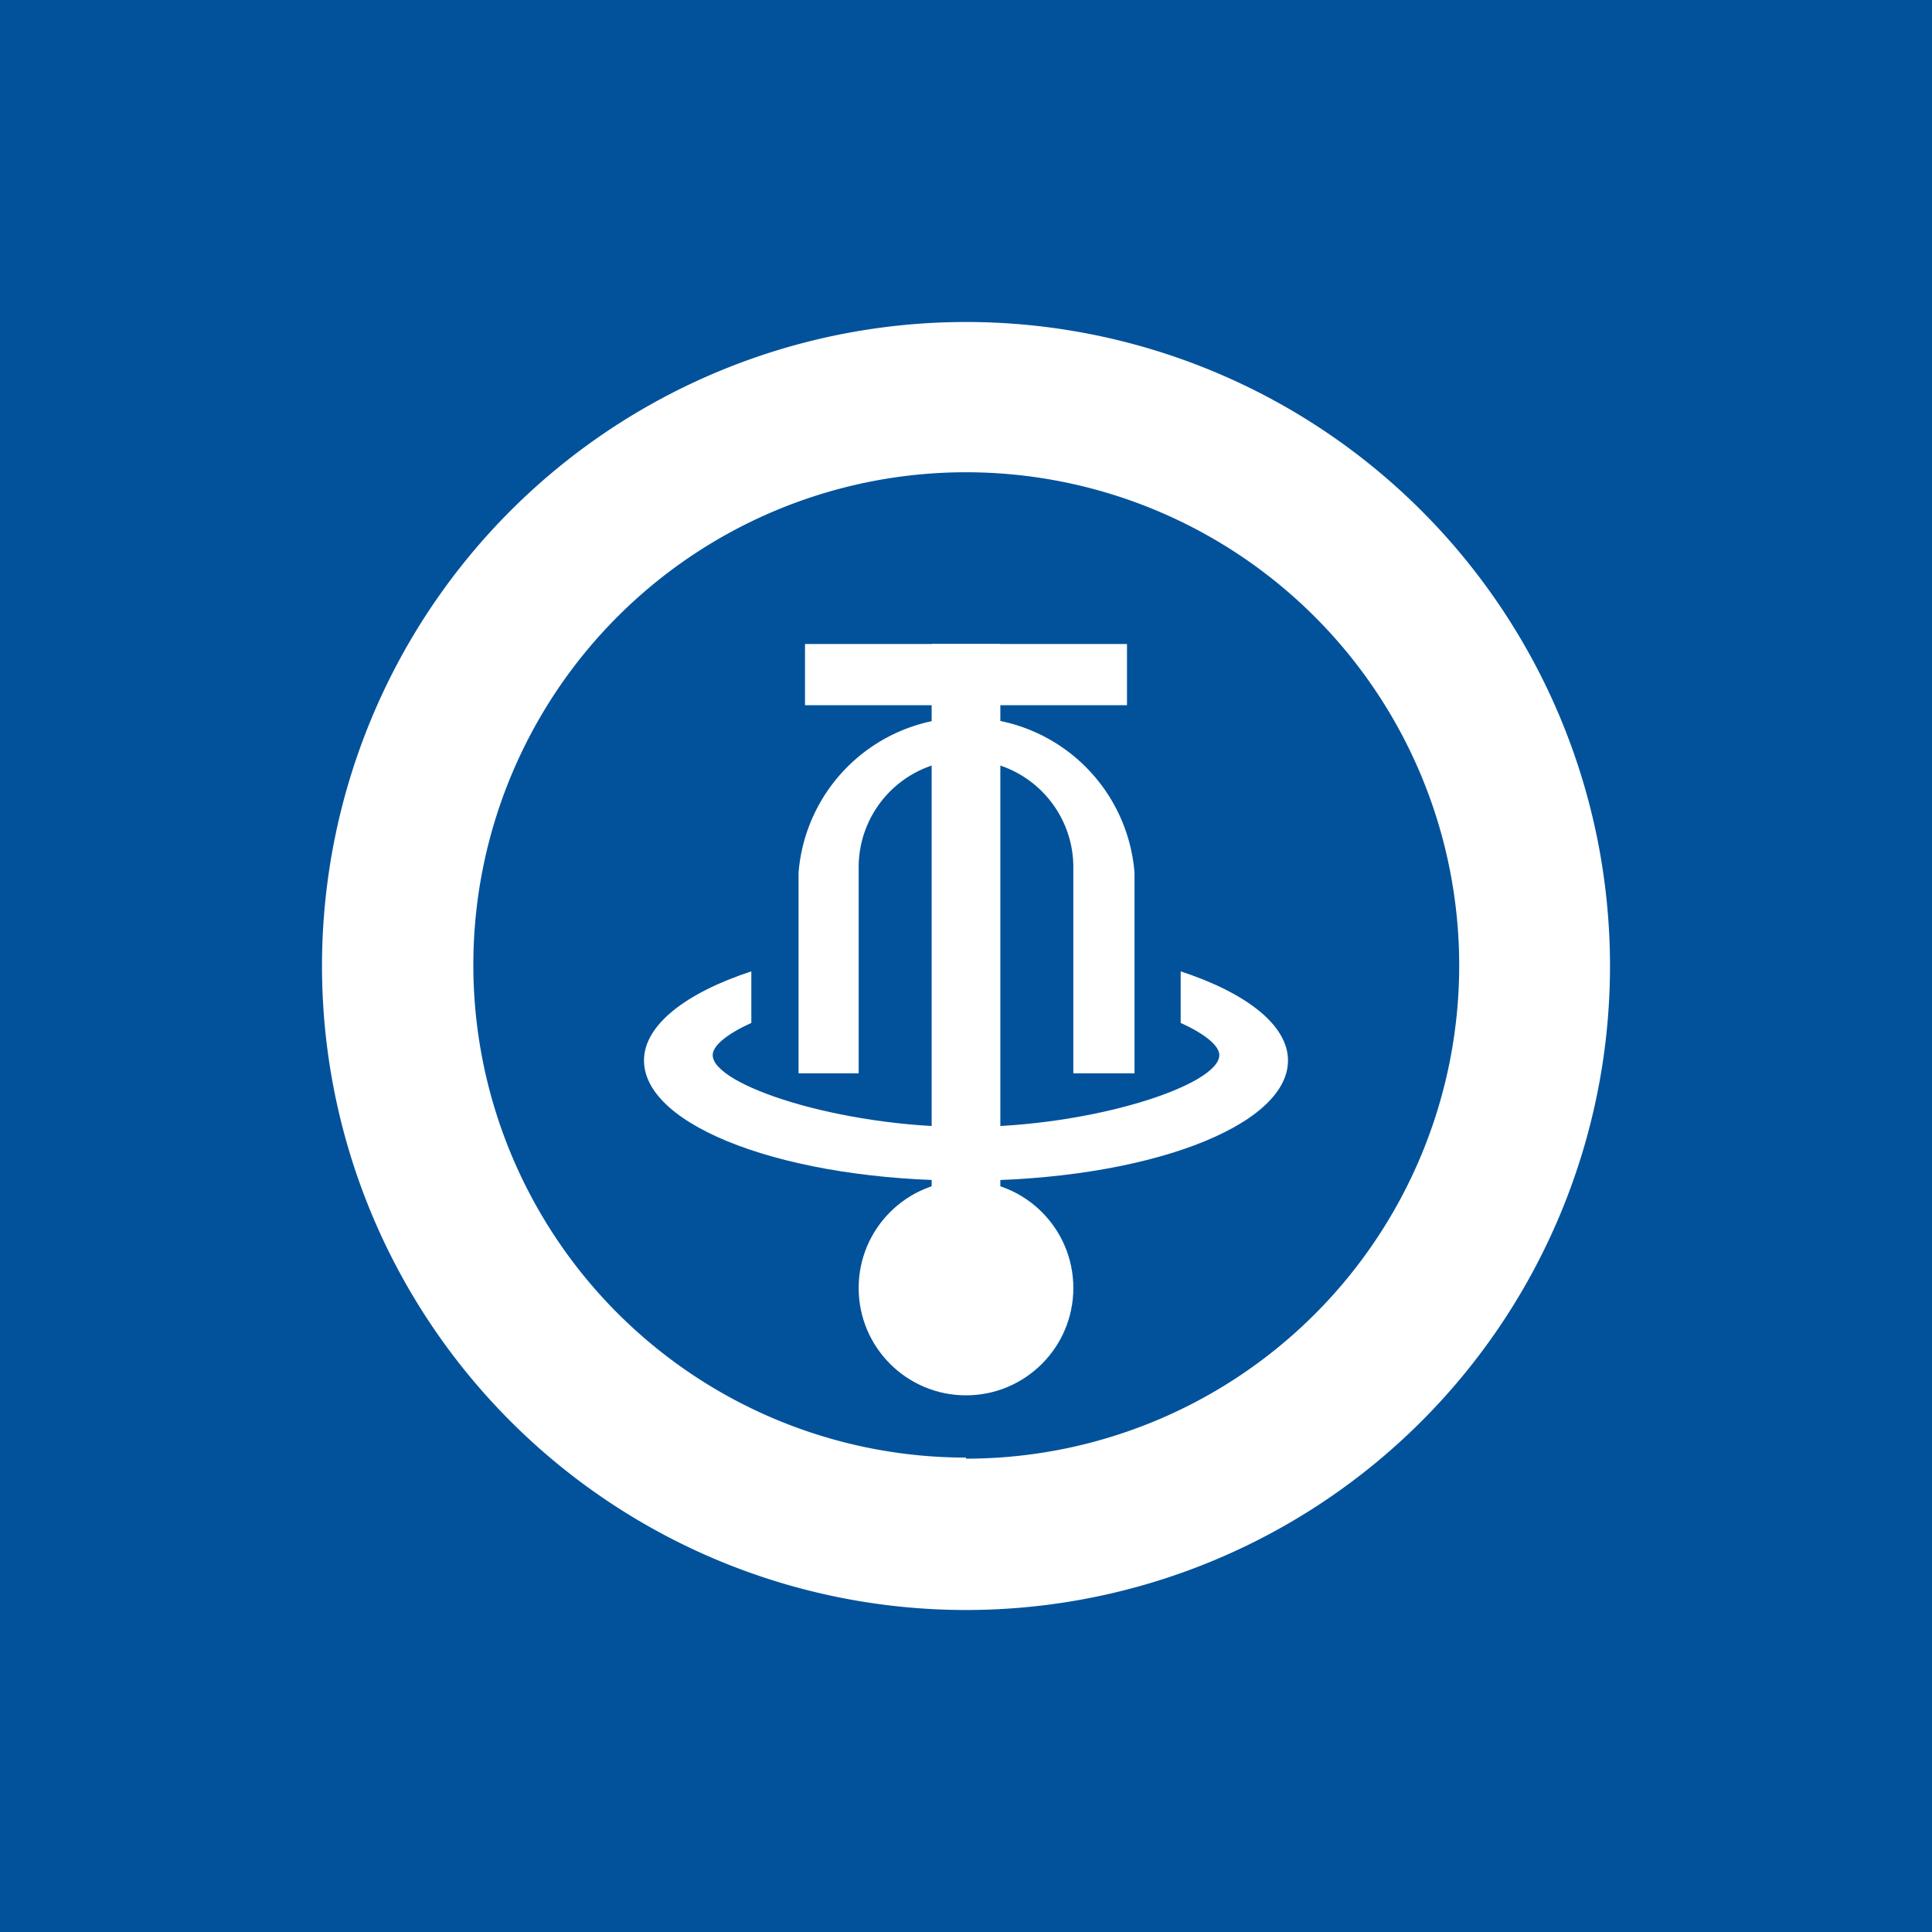 <!-- by TradingView --><svg width="18" height="18" viewBox="0 0 18 18" xmlns="http://www.w3.org/2000/svg"><path fill="#01529B" d="M0 0h18v18H0z"/><circle cx="9" cy="12" r="1" fill="#fff"/><path d="M7 9.05c-.61.2-1 .5-1 .83C6 10.5 7.34 11 9 11s3-.5 3-1.12c0-.33-.39-.63-1-.83v.48c.22.1.36.21.36.3 0 .28-1.18.67-2.36.67s-2.36-.39-2.36-.67c0-.09.14-.2.36-.3v-.48Z" fill="#fff"/><path d="M8.68 6h.64v5.3h-.64V6Z" fill="#fff"/><path d="M10.5 6v.57h-3V6h3ZM10.57 8.13a1.57 1.57 0 0 0-3.13 0V10H8V8.08a1 1 0 1 1 2 0V10h.57V8.13Z" fill="#fff"/><path fill-rule="evenodd" d="M9 15A6 6 0 1 0 9 3a6 6 0 0 0 0 12Zm0-1.41A4.59 4.59 0 1 0 9 4.4a4.59 4.59 0 0 0 0 9.18Z" fill="#fff"/></svg>